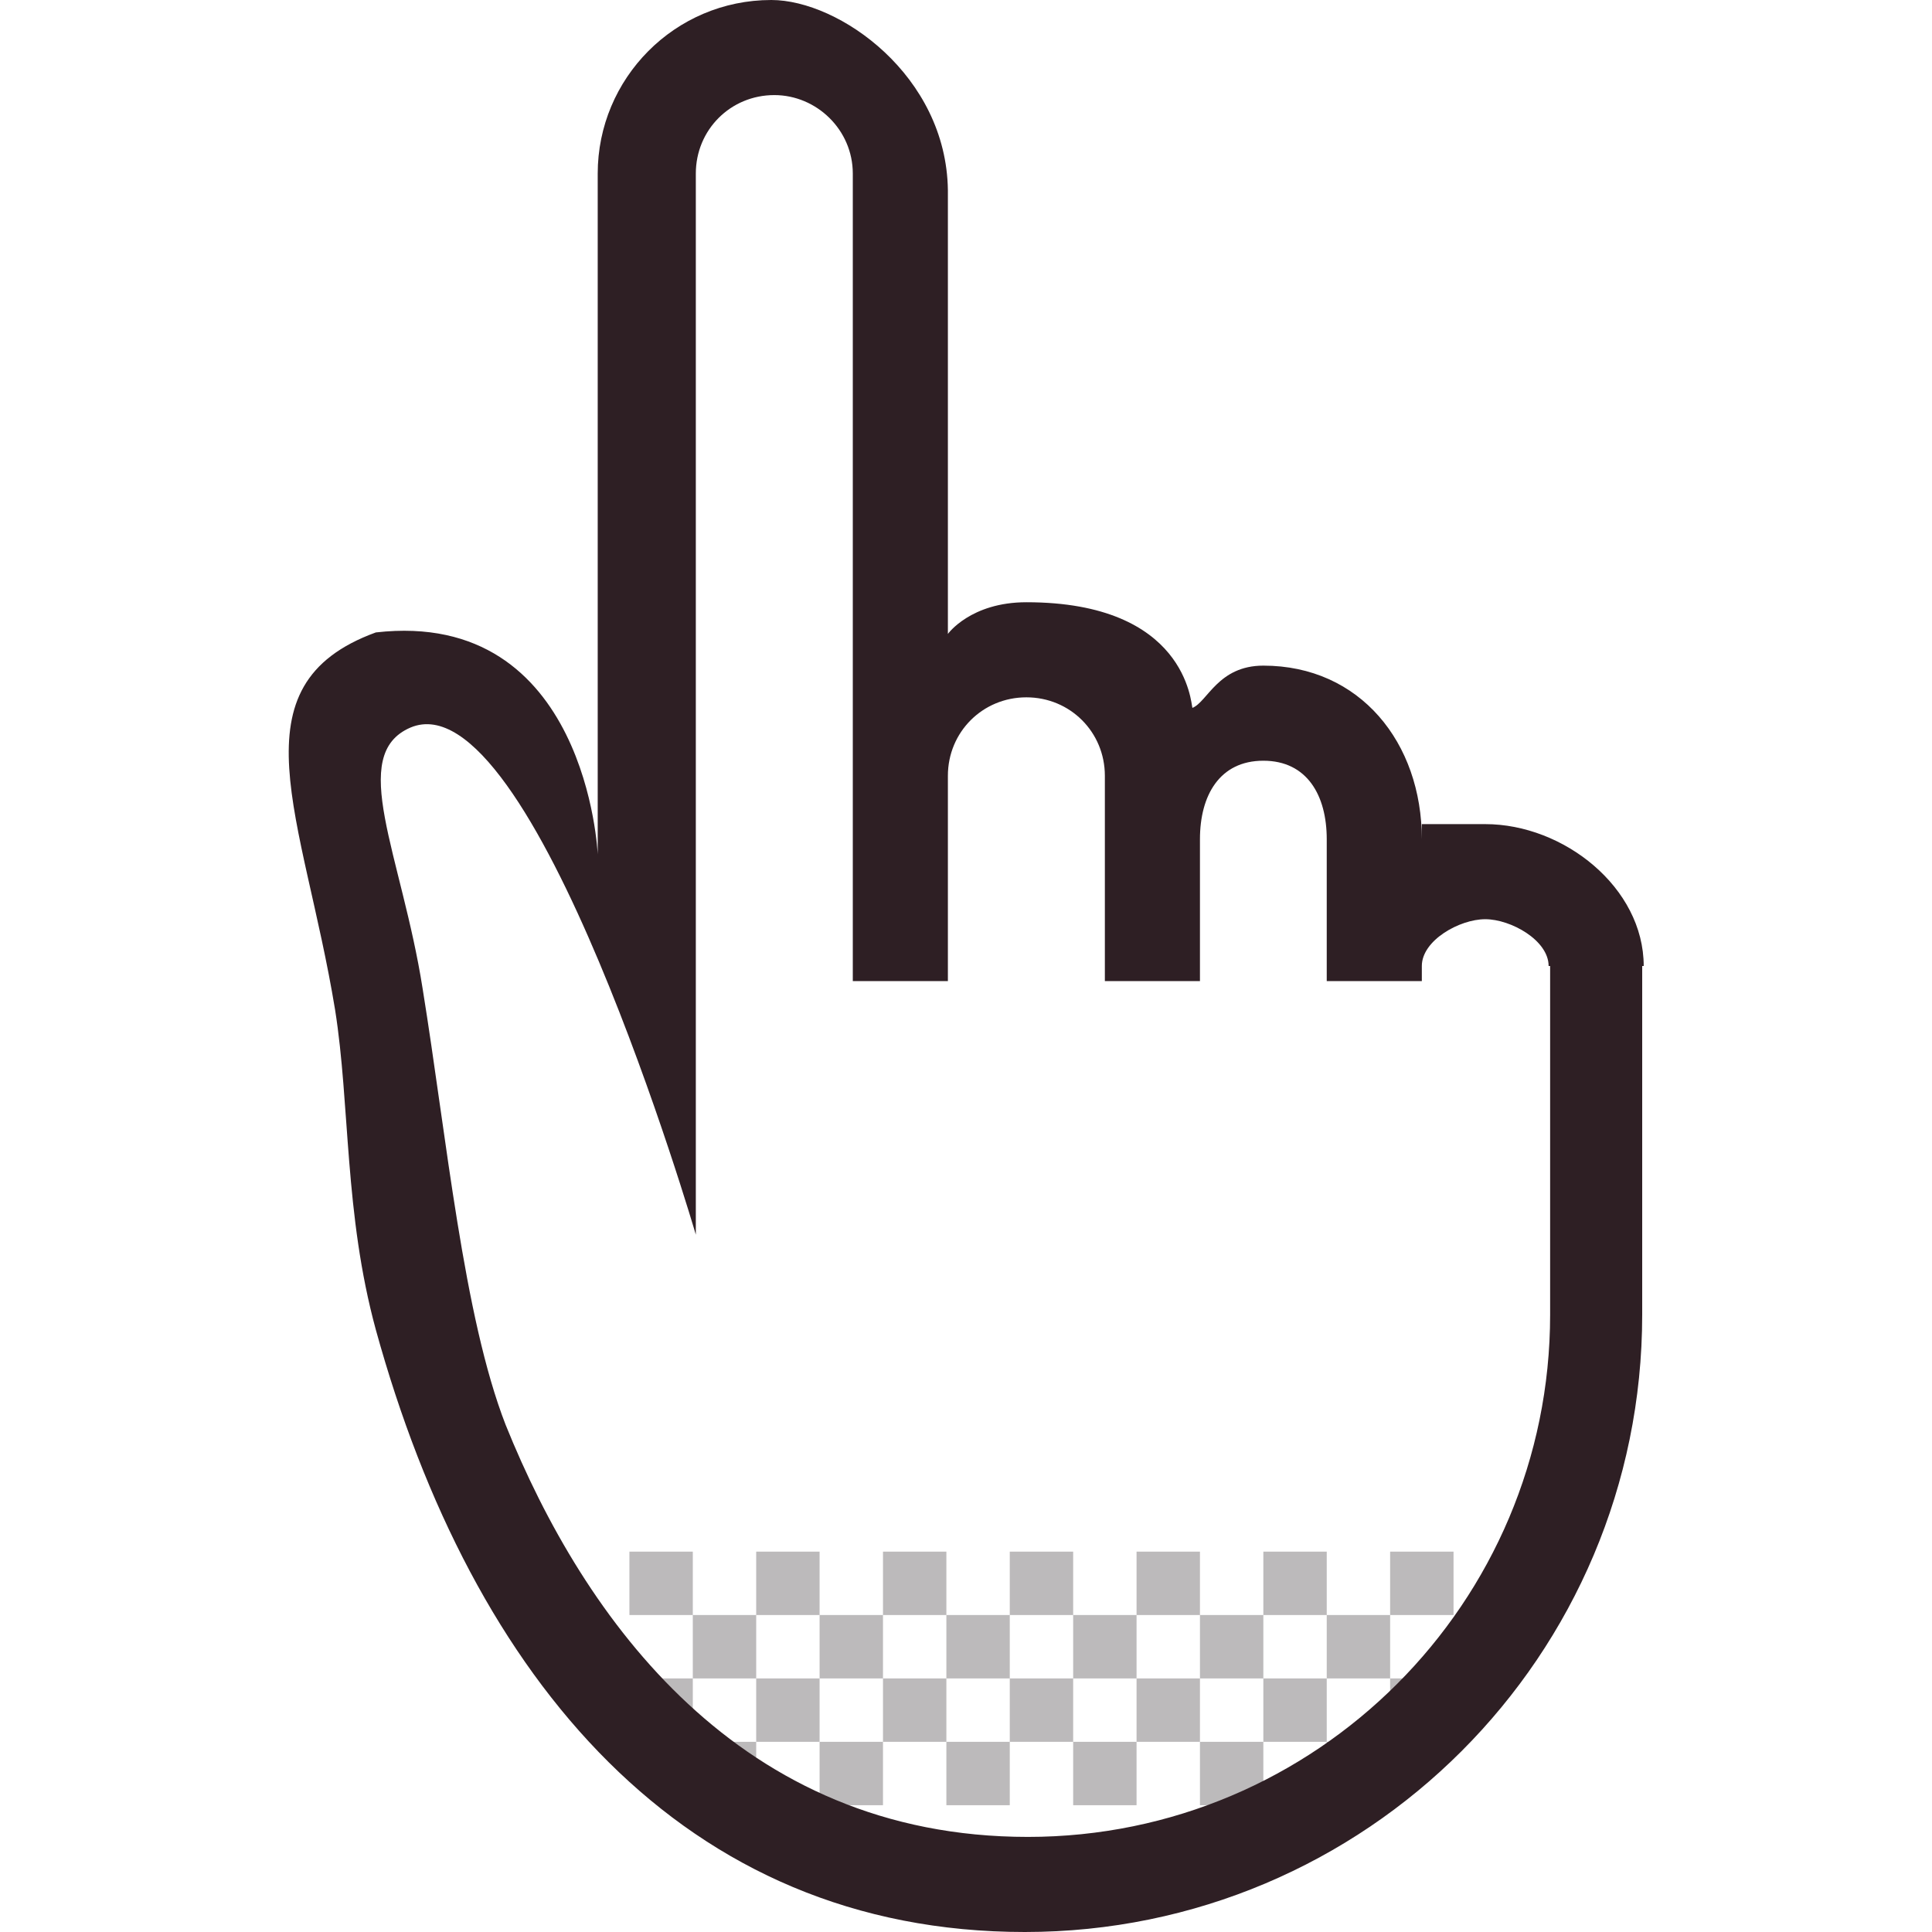 <?xml version="1.0" encoding="utf-8"?>
<!-- Generator: Adobe Illustrator 19.0.1, SVG Export Plug-In . SVG Version: 6.00 Build 0)  -->
<svg version="1.1" id="hand_x5F_arrow_1_" xmlns="http://www.w3.org/2000/svg" xmlns:xlink="http://www.w3.org/1999/xlink" x="0px"
	 y="0px" viewBox="-235 162 128 128" style="enable-background:new -235 162 128 128;" xml:space="preserve">
<style type="text/css">
	.st0{display:none;}
	.st1{display:inline;}
	.st2{fill:#BCBABB;}
	.st3{fill:#2E1F24;}
	.st4{display:inline;fill:#2E1F24;}
</style>
<g id="row3_1_">
	<g id="thumb_1_" class="st0">
		<g id="dots" class="st1">
			<g>
				<path class="st2" d="M-149.3,232.9l4.1,0.5l0.5-4.1l-4.1-0.5L-149.3,232.9z M-146.2,241.6l0.5-4.1l-4.1-0.5l-0.5,4.1
					L-146.2,241.6z M-147.3,249.8l0.5-4.1l-4.1-0.5l-0.5,4.1L-147.3,249.8z M-148.3,258.1l0.5-4.1l-4.1-0.5l-0.5,4.1L-148.3,258.1z
					 M-149.3,266.3l0.5-4.1l-4.1-0.5l-0.5,4.1L-149.3,266.3z M-150.4,274.5l0.5-4.1l-4.1-0.5l-0.5,4.1L-150.4,274.5z M-151.4,282.8
					l0.5-4.1l-4.1-0.5l-0.5,4.1L-151.4,282.8z M-156.9,227.7l-0.5,4.1l4.1,0.5l0.5-4.1L-156.9,227.7z M-158,236l-0.5,4.1l4.1,0.5
					l0.5-4.1L-158,236z M-159,244.2l-0.5,4.1l4.1,0.5l0.5-4.1L-159,244.2z M-160,252.4l-0.5,4.1l4.1,0.5l0.5-4.1L-160,252.4z
					 M-161.1,260.7l-0.5,4.1l4.1,0.5l0.5-4.1L-161.1,260.7z M-162.1,268.9l-0.5,4.1l4.1,0.5l0.5-4.1L-162.1,268.9z M-163.7,281.3
					l4.1,0.5l0.5-4.1l-4.1-0.5L-163.7,281.3z M-153.9,236.5l4.1,0.5l0.5-4.1l-4.1-0.5L-153.9,236.5z M-154.9,244.7l4.1,0.5l0.5-4.1
					l-4.1-0.5L-154.9,244.7z M-156,252.9l4.1,0.5l0.5-4.1l-4.1-0.5L-156,252.9z M-157,261.2l4.1,0.5l0.5-4.1l-4.1-0.5L-157,261.2z
					 M-158,269.4l4.1,0.5l0.5-4.1l-4.1-0.5L-158,269.4z M-159.1,277.6l4.1,0.5l0.5-4.1l-4.1-0.5L-159.1,277.6z M-143.9,224.9
					l-0.3-4.1l-4.1,0.2l0.3,4.1L-143.9,224.9z M-153,225.5l0.2,3.3l4.1-0.3l-0.3-4.1l-3.2,0.2l-0.2-3.3l-4.1,0.3l0.3,4.1L-153,225.5
					z"/>
			</g>
		</g>
		<g id="icon" class="st1">
			<g>
				<path class="st3" d="M-137.9,251.1c0.1-1.9-2.6-5.7-2.1-12.4c0.2-2.6,4.2-5.8,4.1-8.3c-0.1-4-2.5-7-4.1-10.4
					c-2.6-5.3-20.7-14.5-20.7-14.5s-5.8-3.3-6.2-12.4c-0.4-9.2,1-31.1-12.4-31.1c-6,0-13.8,10.6-14.5,22.8
					c-0.9,15.8,3.7,27.9,1.4,28.8c-4.5,1.9-8.2,6.9-7.6,12.6c0.7,7.8,6.2,6.2,6.2,6.2s-11.1,4-10.4,12.4c0.5,5.3,6.9,7.3,10.4,8
					c1.2,0.1,2.1,0.3,2.1,0.3s-0.8-0.1-2.1-0.3c-4-0.4-12.4-0.2-12.4,8.6c0,7,6.2,8.3,6.2,8.3s-3.7,2.5-4.1,6.2
					c-0.9,6.6,2.1,10.9,10.4,12.4c15.3,2.9,32.5,1.8,39.4-2.1c2.4-1.3,2.4-3.9,4.1-6.2c3.3-4.5,6.2-4.1,8.3-8.3c1-1.9-1.7-4.5,0-8.3
					C-140,258.9-138,254.9-137.9,251.1z M-186.9,184c1-6.8,2.6-14.7,7.7-15.8c4.9,0,5.8,11.9,6.2,26.9c0.4,14.4,12.3,16.4,16.9,16.6
					h1.8c0,0-0.7,0-1.8,0h-29.4C-185.5,211.7-189.1,198.8-186.9,184z M-144.1,251.1c0,2.2-2.9,6.3-4.1,10.4c-0.6,2.2,0.4,7.2,0,8.3
					c-0.8,2.3-4.3,3.3-8.3,6.2c-1.4,1-1,5.5-2.1,6.2c-3.9,2.7-6.7,2.5-12.5,2.9c-6.6,0.4-15.4-0.3-21.1-1.7
					c-3.4-0.9-6.6-2.9-5.8-7.4c0.6-3.2,13-0.8,20.9-1.6c3.5-0.3,6-0.5,6-0.5v-4.1c0,0-2.6,0.2-6.3,0.2c-8.6,0.1-23-2.7-22.7-8.5
					c0.2-3.9,15.3-4.4,25.1-4.4c4.6,0,8.1,0.2,8.1,0.2v-4.1c0,0-3.5-0.1-8.2-0.6c-9.1-0.9-22.4-1.3-22.8-7.7
					c-0.2-2.7,4.5-5.6,10.4-6.2c3.2-0.4,26.9,0,26.9,0v-4.1c0,0-5.8,0.4-12.4,0c-13.4-0.8-18.7-5.5-20-6.7s-0.6-2.6-0.7-3.7
					c-0.8-9.1,44-8.5,47.7-2.1c5,9,0,14.5,0,14.5s0,3.1,0,6.2C-146.1,245.5-144.1,250.1-144.1,251.1z"/>
			</g>
		</g>
	</g>
	<g id="two_3_" class="st0">
		<g id="dot" class="st1">
			<g>
				<path class="st2" d="M-143.1,262.9l-4.2,0.3l0.3,4.2l4.2-0.3L-143.1,262.9z M-151.5,263.5l-4.2,0.3l0.3,4.2l4.2-0.3
					L-151.5,263.5z M-159.9,264.1l-4.2,0.3l0.3,4.2l4.2-0.3L-159.9,264.1z M-168.3,264.7l-4.2,0.3l0.3,4.2l4.2-0.3L-168.3,264.7z
					 M-176.7,265.2l-4.2,0.3l0.3,4.2l4.2-0.3L-176.7,265.2z M-185.1,265.8l-4.2,0.3l0.3,4.2l4.2-0.3L-185.1,265.8z M-197.7,266.7
					l0.3,4.2l4.2-0.3l-0.3-4.2L-197.7,266.7z M-142.2,275.5l-0.3-4.2l-4.2,0.3l0.3,4.2L-142.2,275.5z M-155.1,272.2l0.3,4.2l4.2-0.3
					l-0.3-4.2L-155.1,272.2z M-163.5,272.8l0.3,4.2l4.2-0.3l-0.3-4.2L-163.5,272.8z M-171.9,273.4l0.3,4.2l4.2-0.3l-0.3-4.2
					L-171.9,273.4z M-180.3,274l0.3,4.2l4.2-0.3l-0.3-4.2L-180.3,274z M-188.7,274.6l0.3,4.2l4.2-0.3l-0.3-4.2L-188.7,274.6z
					 M-197.1,275.1l0.3,4.2l4.2-0.3l-0.3-4.2L-197.1,275.1z M-146.7,271.6l-0.3-4.2l-4.2,0.3l0.3,4.2L-146.7,271.6z M-155.1,272.2
					l-0.3-4.2l-4.2,0.3l0.3,4.2L-155.1,272.2z M-163.5,272.8l-0.3-4.2l-4.2,0.3l0.3,4.2L-163.5,272.8z M-171.9,273.4l-0.3-4.2
					l-4.2,0.3l0.3,4.2L-171.9,273.4z M-180.3,274l-0.3-4.2l-4.2,0.3l0.3,4.2L-180.3,274z M-189,270.3l-4.2,0.3l0.3,4.2l4.2-0.3
					L-189,270.3z M-150.6,276.1l0.3,4.2l4.2-0.3l-0.3-4.2L-150.6,276.1z M-158.7,280.9l4.2-0.3l-0.3-4.2l-4.2,0.3L-158.7,280.9z
					 M-167.1,281.5l4.2-0.3l-0.3-4.2l-4.2,0.3L-167.1,281.5z M-175.5,282.1l4.2-0.3l-0.3-4.2l-4.2,0.3L-175.5,282.1z M-183.9,282.7
					l4.2-0.3l-0.3-4.2l-4.2,0.3L-183.9,282.7z M-192.3,283.3l4.2-0.3l-0.3-4.2l-4.2,0.3L-192.3,283.3z"/>
			</g>
		</g>
		<path id="icon_1_" class="st4" d="M-213.9,223c-0.7-5.2,3.9-10.1,9.1-10.8c1.6-0.2,4.2-0.6,4.2-0.6l0.7,5.2
			c-0.8-5.7,1.9-10.9,7-12.5c0.6-0.2,1.8-0.4,1.8-0.4s-3.8-21.2-4.3-23.4c-0.4-2.2-4.3-15.4,8.2-17.4c8.4-1.3,11.6,8.5,13.7,13
			c2.1,4.8,9,39.8,8.9,40.1c0,0,11.1-44.9,11.3-46.6c0.3-1.7,2.3-6.6,8.5-7.5c6.3-0.9,12.2,3.6,13,9.9l-9.5,40l0,0
			c0,0,4.8-0.4,9.7,7.2c3.5,5.4,3.7,23.3,3.4,25.1c-3.6,24-12.7,42.2-35.2,45.3s-43.2-12.7-46.3-35.2L-213.9,223z M-207.6,222.2
			c-0.2-1.7,2-3.5,3.7-3.7c1.7-0.2,4.4,0.8,4.6,2.6l1.3,9.4l6.3-0.9l-1.9-13.6c-0.4-2.9,0.6-5.4,3.4-5.8c2.9-0.4,4.5,1.8,4.9,4.7
			l1.9,13.6l6.3-0.9l-7.2-22.5l-6.4-29.8c-0.4-2.9,1.6-5.6,4.5-5.9c2.9-0.4,4.5,1.9,5.9,4.5l13.8,52.2l6.1-0.8l12-51
			c0.4-3.1,1.6-5.6,4.5-5.9c2.8-0.4,5.5,1.6,5.9,4.5l-13.8,66.5l6.2,1.2l3.4-21.8c0,0,2-0.4,4.7,3.3c6,8.1,4.6,19.5,1.9,29.6
			c-3.6,13.5-9.6,29-28.6,31.6c-19,2.6-36.5-10.7-39.1-29.8L-207.6,222.2z"/>
	</g>
	<g id="punch_1_" class="st0">
		<g id="dots_1_" class="st1">
			<g>
				<path class="st2" d="M-193,188.8l0.7,4.7l4.7-0.7l-0.7-4.7L-193,188.8z M-178.9,186.8l-4.7,0.7l0.7,4.7l4.7-0.7L-178.9,186.8z
					 M-169.6,185.4l-4.7,0.7l0.7,4.7l4.7-0.7L-169.6,185.4z M-160.2,184.1l-4.7,0.7l0.7,4.7l4.7-0.7L-160.2,184.1z M-150.8,182.8
					l-4.7,0.7l0.7,4.7l4.7-0.7L-150.8,182.8z M-141.4,181.4l-4.7,0.7l0.7,4.7l4.7-0.7L-141.4,181.4z M-132,180.1l-4.7,0.7l0.7,4.7
					l4.7-0.7L-132,180.1z M-191,202.8l4.7-0.7l-0.7-4.6l-4.7,0.7L-191,202.8z M-181.6,201.5l4.7-0.7l-0.7-4.7l-4.7,0.7L-181.6,201.5
					z M-172.2,200.2l4.7-0.7l-0.7-4.7l-4.7,0.7L-172.2,200.2z M-162.9,198.9l4.7-0.7l-0.7-4.7l-4.7,0.7L-162.9,198.9z M-153.5,197.5
					l4.7-0.7l-0.7-4.7l-4.7,0.7L-153.5,197.5z M-144.1,196.2l4.7-0.7l-0.7-4.7l-4.7,0.7L-144.1,196.2z M-130.7,189.5l-4.7,0.7
					l0.7,4.7l4.7-0.7L-130.7,189.5z M-187.7,192.8l0.7,4.7l4.7-0.7l-0.7-4.7L-187.7,192.8z M-178.3,191.5l0.7,4.7l4.7-0.7l-0.7-4.7
					L-178.3,191.5z M-168.9,190.1l0.7,4.7l4.7-0.7l-0.7-4.7L-168.9,190.1z M-159.5,188.8l0.7,4.7l4.7-0.7l-0.7-4.7L-159.5,188.8z
					 M-150.1,187.5l0.7,4.7l4.7-0.7l-0.7-4.7L-150.1,187.5z M-140.7,186.1l0.7,4.7l4.7-0.7l-0.7-4.6L-140.7,186.1z M-229.4,200
					l1.5,4.5l4.5-1.5l-1.6-4.5L-229.4,200z M-216,195.4l-4.5,1.5l1.5,4.5l4.5-1.5L-216,195.4z M-207,192.3l-4.5,1.5l1.5,4.5l4.5-1.5
					L-207,192.3z M-198.1,189.2l-4.5,1.5l1.5,4.5l4.5-1.5L-198.1,189.2z M-224.8,213.4l4.5-1.5l-1.5-4.5l-4.5,1.6L-224.8,213.4z
					 M-215.8,210.4l4.5-1.5l-1.5-4.5l-4.5,1.5L-215.8,210.4z M-206.9,207.3l4.5-1.5l-1.5-4.5l-4.5,1.5L-206.9,207.3z M-223.4,202.9
					l1.5,4.5l4.5-1.5l-1.5-4.5L-223.4,202.9z M-214.4,199.8l1.5,4.5l4.5-1.5l-1.6-4.5L-214.4,199.8z M-205.5,196.8l1.5,4.5l4.5-1.5
					l-1.5-4.6L-205.5,196.8z M-191.1,197.9l-1.5-4.5l-4.5,1.6l1.2,3.5l-3.6,1.2l1.5,4.5l4.5-1.5l-1.2-3.5L-191.1,197.9z"/>
			</g>
		</g>
		<g id="icon_2_" class="st1">
			<g>
				<path class="st3" d="M-112.9,211.9c-3.9-16.4-11-32-15.4-34.7c-3.6-2.2-6.9-2.6-9.5-2.4c-6.2,0.6-11.9,4.7-11.9,4.7
					s-8.3-6.3-16.6-4.7c-10.4,2-19,11.8-19,11.8s-6.8-4.8-14.2-2.4c-6.8,2.3-14.2,11.8-14.2,11.8s-5-1.7-9.5,0
					c-12.6,5-11.8,20.5-11.8,38.9c0,8.5,4.7,18.2,4.7,18.2s3.2,3.5,7.1,4.7c13.1,4.1,11.9-11.8,11.9-11.8s1.6,15.6,16.6,16.6
					c10.2,0.7,14.2-14.2,14.2-14.2s2,9,8.7,13.4c3.7,2.4,10.3,3.4,15,0.9c6.4-3.6,9.5-9.5,9.5-9.5s9.1,5.3,19,2.4
					c-9.2,3-17.1-1.5-19,0c-2.9,2.4-14.8,11.4-9.5,19c4.9,6.9,33.5,0.3,40.3-7.1c3.9-4.3,9.5-19,9.5-19S-108.1,232-112.9,211.9z
					 M-144.9,243.6c-0.9-12.1-4.7-35.6-4.7-35.6h-7.1c0,0,9.7,39.9-2.4,47.4c-3.2,2-8.2,2.4-10.4,1.4c-9.5-4.5-8.6-41.7-8.6-41.7
					h-7.1c0,0,6.5,38.7-9.5,40.3c-12,1.2-14.2-35.5-14.2-35.5h-4.7c0,0,2.5,36-7.1,30.8c-7.2-3.9-7.3-14.6-7.2-23.7
					c0.2-12.3,0.1-21.3,4.7-23.7c2.9-1.5,11.9,0,11.9,0s5.9-9.9,14.2-11.9c6.9-1.6,14.2,2.4,14.2,2.4s6.7-9.8,16.6-11.8
					c7.5-1.5,16.6,4.7,16.6,4.7s12.4-7.7,19-2.4c1.1,0.9,10,15,10.7,29.8c0.1,2.8-8.3-13.2-8.3-13.2s2.5,36.3,2.4,40.3
					C-126.2,250.7-144.1,255.2-144.9,243.6z M-121.2,262.6c-3.4,1.5-25.4,14.8-30.8,7.1c-1.2-1.7,7.1-9.5,7.1-9.5s6.8-0.3,14.2-2.4
					c4.4-1.2,8-5.3,9.1-6.7c-0.7,0.8-2.4,2.5-5.4,3.8c2.6-1.1,4.5-3.1,5.8-4.9l2.3-27.8l4.7,23.7
					C-114.1,246-117.8,261.1-121.2,262.6z M-120,248.2c0.8-1.3,1.1-2.2,1.1-2.2L-120,248.2z M-121.6,251.2c0.2-0.3,0.4-0.4,0.4-0.4
					S-121.4,250.9-121.6,251.2z M-120,248.2c-0.3,0.6-0.7,1.2-1.2,1.8l-0.1,0.7L-120,248.2z"/>
			</g>
		</g>
	</g>
	<g id="Okay_1_" class="st0">
		<g id="dots_2_" class="st1">
			<g>
				<path class="st2" d="M-191.4,271.5l0.6,4l4-0.6l-0.6-4L-191.4,271.5z M-179.4,269.8l-4,0.6l0.6,4l4-0.6L-179.4,269.8z
					 M-171.3,268.7l-4,0.6l0.6,4l4-0.6L-171.3,268.7z M-163.3,267.5l-4,0.6l0.6,4l4-0.6L-163.3,267.5z M-155.2,266.4l-4,0.6l0.6,4
					l4-0.6L-155.2,266.4z M-147.2,265.2l-4,0.6l0.6,4l4-0.6L-147.2,265.2z M-139.1,264.1l-4,0.6l0.6,4l4-0.6L-139.1,264.1z
					 M-189.7,283.6l4-0.6l-0.6-4l-4,0.6L-189.7,283.6z M-181.7,282.5l4-0.6l-0.6-4l-4,0.6L-181.7,282.5z M-173.6,281.3l4-0.6l-0.6-4
					l-4,0.6L-173.6,281.3z M-165.6,280.2l4-0.6l-0.6-4l-4,0.6L-165.6,280.2z M-157.5,279l4-0.6l-0.6-4l-4,0.6L-157.5,279z
					 M-149.5,277.9l4-0.6l-0.6-4l-4,0.6L-149.5,277.9z M-138,272.1l-4,0.6l0.6,4l4-0.6L-138,272.1z M-186.8,275l0.6,4l4-0.6l-0.6-4
					L-186.8,275z M-178.8,273.8l0.6,4l4-0.6l-0.6-4L-178.8,273.8z M-170.7,272.7l0.6,4l4-0.6l-0.6-4L-170.7,272.7z M-162.7,271.5
					l0.6,4l4-0.6l-0.6-4L-162.7,271.5z M-154.6,270.4l0.6,4l4-0.6l-0.6-4L-154.6,270.4z M-146.6,269.3l0.6,4l4-0.6l-0.6-4
					L-146.6,269.3z"/>
			</g>
		</g>
		<g id="icon_3_" class="st1">
			<g>
				<path class="st3" d="M-137.5,194.1c0,0-14.9-24.4-18.8-27.9c-3.8-3.6-5-4.6-8.2-4c-8.1,1.4-1.9,17.8-1.9,17.8l1.4,3.2
					c0,0-6.2-4.6-9.6-0.7c-1.6,1.8-2.6,4.9-1.2,7.1c6.6,10.7,13.4,19.3,13.4,19.3l-18.3-2c0,0-30.7,2.2-27.8,12
					c2.6,8.9,15.7,8.1,28.2,8.8c11,0.6,24,11.4,11.2,21.3c-15.4,12-33.1-22-38.1-22.9c-20-3.8-11.6,21.3-9,25.1
					c2.6,3.8,31.5,38.8,31.5,38.8s12.2-1.6,23.9-3.2c10.6-1.4,20.8-2.8,20.8-2.8l18.3-46.5L-137.5,194.1z M-144.1,277.9l-36.6,6.1
					c0,0-29.3-36.4-30.5-38.6c-1.2-2.2-6.7-14.7,3.3-11.1c1.5,0.6,14.6,21.7,30.1,22.9c26,2.1,27.9-36.8-6.9-36.2
					c-5.5,0.1-16.4-0.1-16.5-4c-0.1-4,22.6-4.1,22.6-4.1l30.4,4.1c0,0-24.7-28-20.3-28.4c2.4-0.3,14.2,8.1,14.2,8.1
					s-13.2-25.8-7.2-27.2c1.5-0.4,16.2,25.6,16.2,25.6l8.4,19.6l7.9,21.7L-144.1,277.9z"/>
			</g>
		</g>
	</g>
	<g id="down_1_" class="st0">
		<g id="dots_3_" class="st1">
			<g>
				<path class="st2" d="M-197.1,238.3v-4.8h-4.7v4.8H-197.1z M-197.1,228.7V224h-4.7v4.8h4.7V228.7z M-197.1,219.2v-4.8h-4.7v4.8
					H-197.1z M-197.1,209.7v-4.8h-4.7v4.8H-197.1z M-197.1,200.1v-4.8h-4.7v4.8H-197.1z M-197.1,190.6v-4.8h-4.7v4.8
					C-201.8,190.6-197.1,190.6-197.1,190.6z M-197.1,176.3h-4.7v4.8h4.7V176.3z M-211.3,238.3h4.7v-4.8h-4.7V238.3z M-206.6,224
					h-4.7v4.8h4.7C-206.6,228.8-206.6,224-206.6,224z M-206.6,214.4h-4.7v4.8h4.7C-206.6,219.2-206.6,214.4-206.6,214.4z
					 M-206.6,204.9h-4.7v4.8h4.7C-206.6,209.7-206.6,204.9-206.6,204.9z M-206.6,195.4h-4.7v4.8h4.7
					C-206.6,200.2-206.6,195.4-206.6,195.4z M-206.6,185.8h-4.7v4.8h4.7C-206.6,190.6-206.6,185.8-206.6,185.8z M-206.6,176.3h-4.7
					v4.8h4.7C-206.6,181.1-206.6,176.3-206.6,176.3z M-206.6,233.5h4.7v-4.8h-4.7C-206.6,228.7-206.6,233.5-206.6,233.5z
					 M-206.6,224h4.7v-4.8h-4.7C-206.6,219.2-206.6,224-206.6,224z M-206.6,214.4h4.7v-4.8h-4.7
					C-206.6,209.6-206.6,214.4-206.6,214.4z M-206.6,204.9h4.7v-4.8h-4.7C-206.6,200.1-206.6,204.9-206.6,204.9z M-206.6,195.4h4.7
					v-4.8h-4.7C-206.6,190.6-206.6,195.4-206.6,195.4z M-206.6,181.1v4.8h4.7v-4.8C-201.9,181.1-206.6,181.1-206.6,181.1z
					 M-216,228.7v4.8h4.7v-4.8H-216z M-216,219.2v4.8h4.7v-4.8H-216z M-216,209.7v4.8h4.7v-4.8H-216z M-216,200.1v4.8h4.7v-4.8H-216
					z M-216,190.6v4.8h4.7v-4.8C-211.3,190.6-216,190.6-216,190.6z M-216,181.1v4.8h4.7v-4.8C-211.3,181.1-216,181.1-216,181.1z"/>
			</g>
		</g>
		<path id="icon_4_" class="st4" d="M-139,162c5.9,0,10.7,6,10.7,11.9c0,3.5-3.6,4.8-3.6,4.8c9.2,0,10.6,16,5,16.9
			c6,1.2,8.2,6.5,8.1,12.8c-0.1,5.9-2.4,8-2.4,8s4.7,6,4.7,11c0,7.2-5.8,13.1-13,13.1l-27.3-0.5c0,0,6.6,19.7,4.7,35.5
			c-0.9,8.7-6.3,14-13.3,14.3c-13.1,0.5-11-13.3-11.4-18.8c-0.4-4.5-3.6-9.3-6.2-13.9c-3.1-0.9-3.8-1.9-6.7-3
			c-21.4-8.3-36-23.3-36-45.9c0.2-25.4,20.9-46.2,46.4-46.2H-139z M-139,169.1c2,0,3.6,2.8,3.6,4.8c0,4.3-9.5,4.8-9.5,4.8v7h9.5
			c3.3,0,4.7,1.6,4.7,4.9c0,3.3-0.3,4.8-3.6,4.8h-5.9v7.1h10.7c3.3,0,3.6,3.6,3.6,6.9c0,6.1-14.2,4.7-14.2,4.7v7.1h9.5
			c3.3,0,7.1,3,7.1,6.3s-2.7,6-5.9,6l-36.7-0.4c0,0,11,35.9,7.1,45c-2,4.7-8.7,8.1-9.5,0c-0.8-8.1-4.8-20.2-9.5-26.1
			c-1.9-2.5-7.3-3.3-9.5-4.2c-14.6-5.8-30.8-17.6-30.8-39.3s17.5-39.3,39.1-39.3h40.2V169.1z"/>
	</g>
</g>
<g id="row2_1_">
	<g id="five_expand_1_" class="st0">
		<g id="dots_4_" class="st1">
			<g>
				<path class="st2" d="M-197.4,266v4h4v-4H-197.4z M-185.4,266h-4v4h4V266z M-177.4,266h-4v4h4V266z M-169.4,266h-4v4h4V266z
					 M-161.4,266h-4v4h4V266z M-153.4,266h-4v4h4V266z M-145.4,266h-4v4h4V266z M-197.4,274v4h4v-4H-197.4z M-189.4,274v4h4v-4
					H-189.4z M-181.4,274v4h4v-4H-181.4z M-173.4,274v4h4v-4H-173.4z M-165.4,274v4h4v-4H-165.4z M-157.4,274v4h4v-4H-157.4z
					 M-145.4,278v-4h-4v4H-145.4z M-189.4,270h-4v4h4V270z M-181.4,274v-4h-4v4H-181.4z M-173.4,274v-4h-4v4H-173.4z M-165.4,274v-4
					h-4v4H-165.4z M-157.4,274v-4h-4v4H-157.4z M-153.4,270v4h4v-4H-153.4z M-193.4,282h4v-4h-4V282z M-185.4,282h4v-4h-4V282z
					 M-177.4,282h4v-4h-4V282z M-169.4,282h4v-4h-4V282z M-161.4,282h4v-4h-4V282z M-153.4,282h4v-4h-4V282z"/>
			</g>
		</g>
		<g id="icon_5_" class="st1">
			<g>
				<path class="st3" d="M-135.9,264.7c-0.1,0.4-0.3,0.8-0.5,1.1C-136.2,265.5-136.1,265.2-135.9,264.7z M-119.4,205c0-5-5-8.8-10-9
					c-6.1-0.3-14,20-14,20s7.5-28.4,8-32s-0.8-11.5-10-12c-12-0.6-14,36-14,36h-2c0,0,1.6-34-2-42c-1.1-2.3-4.7-4.1-7-4
					c-6.1,0.2-11,4.9-11,11l1.7,33.6l-7.9-26.1c-1.2-5.4-6.6-8.8-12-7.5c-5.4,1.2-8.8,6.6-7.5,12c0,0,5,22.1,8.6,37.7
					c1.9,8.4-0.8-0.6-0.8-0.6s-5.7-15.2-18.8-11.4c-8.7,4.8-2.6,12.4,1.3,24.2c1.9,5.9,1.4,9.7,3.4,17.1c6.1,22.1,19.5,38,41,38
					c16.3,0,30.3-10,36.1-24.2C-139.3,272.7-119.4,205-119.4,205z M-142.2,264.3c-5.2,11.6-16.8,19.7-30.2,19.7
					c-18.2,0-28.1-13.7-33-26c-2.7-6.8-3.2-16.1-6.2-25.3c-2.7-8.2-7.1-14-3.4-16.4c4.6-2.9,13,10.1,18.4,19.6
					c9.2,16.6,4.6-11.4,4.6-11.4l-9.3-40.9c-0.5-2.2,0.9-4.3,3-4.8c2.2-0.5,4.3,0.9,4.8,3l11.3,40.7l7-0.5l-0.2-49
					c0-5.3,7.8-6.7,8-1c0.3,7,2,52,2,52h8l8-40c1.7-6.3,8-7.2,8-1l-8,45h6c0,0,9.5-22.5,14-26c1.7,0,4,1.3,4,3
					C-125.4,205-143.7,266.4-142.2,264.3c0.3-0.7,0.6-1.3,0.8-2C-141.9,263.5-142.1,264.2-142.2,264.3z"/>
			</g>
		</g>
	</g>
	<g id="up_1_" class="st0">
		<g id="dots_5_" class="st1">
			<g>
				<path class="st2" d="M-197.1,213.7h-4.7v4.8h4.7V213.7z M-197.1,228v-4.8h-4.7v4.8H-197.1z M-197.1,237.6v-4.8h-4.7v4.8H-197.1z
					 M-197.1,247.1v-4.8h-4.7v4.8H-197.1z M-197.1,256.6v-4.8h-4.7v4.8H-197.1z M-197.1,266.2v-4.8h-4.7v4.8H-197.1z M-197.1,275.7
					v-4.8h-4.7v4.8H-197.1z M-206.5,213.7h-4.7v4.8h4.7V213.7z M-206.5,223.3h-4.7v4.7h4.7V223.3z M-206.5,232.8h-4.7v4.8h4.7V232.8
					z M-206.5,242.3h-4.7v4.8h4.7V242.3z M-206.5,251.9h-4.7v4.8h4.7V251.9z M-206.5,261.4h-4.7v4.8h4.7V261.4z M-211.3,275.7h4.7
					v-4.8h-4.7V275.7z M-206.5,218.5v4.8h4.7v-4.8H-206.5z M-206.5,232.8h4.7V228h-4.7V232.8z M-206.5,242.3h4.7v-4.8h-4.7V242.3z
					 M-206.5,251.9h4.7v-4.8h-4.7V251.9z M-206.5,261.4h4.7v-4.8h-4.7V261.4z M-206.5,270.9h4.7v-4.8h-4.7V270.9z M-216,218.5v4.8
					h4.7v-4.8H-216z M-216,228v4.8h4.7V228H-216z M-216,237.6v4.8h4.7v-4.8H-216z M-216,247.1v4.8h4.7v-4.8H-216z M-216,256.6v4.8
					h4.7v-4.8H-216z M-216,266.2v4.8h4.7v-4.8H-216z"/>
			</g>
		</g>
		<path id="icon_6_" class="st4" d="M-139,290c5.9,0,10.7-6,10.7-11.9c0-3.5-3.6-4.8-3.6-4.8c9.2,0,10.6-16,5-16.9
			c6-1.2,8.2-6.5,8.1-12.8c-0.1-5.9-2.4-8-2.4-8s4.7-6,4.7-11c0-7.2-5.8-13.1-13-13.1l-27.2,0.5c0,0,6.6-19.7,4.7-35.5
			c-1-8.9-6.3-14.2-13.3-14.5c-13.1-0.5-11,13.3-11.4,18.8c-0.4,4.5-3.6,9.3-6.2,13.9c-3.1,0.9-3.8,1.9-6.7,3
			c-21.4,8.3-36,23.3-36,45.9c0,25.7,20.7,46.5,46.2,46.5h40.4V290z M-139,282.9c2,0,3.6-2.8,3.6-4.8c0-4.3-9.5-4.8-9.5-4.8v-7h9.5
			c3.3,0,4.7-1.6,4.7-4.9s-0.3-4.8-3.6-4.8h-5.9v-7.2h10.7c3.3,0,3.6-3.6,3.6-6.9c0-6.1-14.2-4.7-14.2-4.7v-7.1h9.5
			c3.3,0,7.1-3,7.1-6.3c0-3.3-2.7-6-5.9-6l-36.7,0.4c0,0,11-35.9,7.1-45c-2-4.7-8.7-8.1-9.5,0c-0.8,8.1-4.8,20.2-9.5,26.1
			c-1.9,2.5-7.3,3.4-9.5,4.2c-14.5,5.8-30.8,17.6-30.8,39.3c0,21.7,17.5,39.3,39.1,39.3h40.2V282.9z"/>
	</g>
	<g id="two_x5F_thumb_1_">
		<g id="dots_6_">
			<g>
				<path class="st2" d="M-193.3,264.8v4.2h4.2v-4.2H-193.3z M-180.7,264.8h-4.2v4.2h4.2V264.8z M-172.3,264.8h-4.2v4.2h4.2V264.8z
					 M-163.9,264.8h-4.2v4.2h4.2V264.8z M-155.5,264.8h-4.2v4.2h4.2V264.8z M-147.1,264.8h-4.2v4.2h4.2V264.8z M-138.7,264.8h-4.2
					v4.2h4.2V264.8z M-193.3,273.2v4.2h4.2v-4.2H-193.3z M-184.9,273.2v4.2h4.2v-4.2H-184.9z M-176.5,273.2v4.2h4.2v-4.2H-176.5z
					 M-168.1,273.2v4.2h4.2v-4.2H-168.1z M-159.7,273.2v4.2h4.2v-4.2H-159.7z M-151.3,273.2v4.2h4.2v-4.2H-151.3z M-138.7,277.4
					v-4.2h-4.2v4.2H-138.7z M-184.9,269h-4.2v4.2h4.2V269z M-176.5,273.2V269h-4.2v4.2H-176.5z M-168.1,273.2V269h-4.2v4.2H-168.1z
					 M-159.7,273.2V269h-4.2v4.2H-159.7z M-151.3,273.2V269h-4.2v4.2H-151.3z M-147.1,269v4.2h4.2V269H-147.1z M-189.1,281.6h4.2
					v-4.2h-4.2V281.6z M-180.7,281.6h4.2v-4.2h-4.2V281.6z M-172.3,281.6h4.2v-4.2h-4.2V281.6z M-163.9,281.6h4.2v-4.2h-4.2V281.6z
					 M-155.5,281.6h4.2v-4.2h-4.2V281.6z M-147.1,281.6h4.2v-4.2h-4.2V281.6z"/>
			</g>
		</g>
		<path id="icon_7_" class="st3" d="M-136.6,216.6c-1.6,0-4.2,0-4.2,0v1c0-6.4-4.1-11.5-10.5-11.5c-3,0-3.7,2.4-4.7,2.8
			c-0.1-0.3-0.4-7-11-7c-3.7,0-5.2,2.1-5.2,2.1s0-20.1,0-29.4c-0.1-7.6-7.2-12.6-11.7-12.6c-6.4,0-11.5,5.2-11.5,11.5v45.1
			c0,0-0.7-16.3-14.7-14.7c-9.6,3.5-4.8,12.2-2.7,25c1,6.3,0.6,13.5,2.7,21.2c6.4,23.2,20.4,39.9,43,39.9
			c22.6,0,40.9-18.3,40.9-40.9V226h0.1C-126.1,220.8-131.4,216.6-136.6,216.6z M-132.3,249.1c0,19.1-15.5,34.6-34.6,34.6
			c-19.1,0-29.4-14.4-34.6-27.3c-2.8-7.2-3.9-19-5.5-28.9c-1.4-8.9-5-15.5-0.8-17.3c8.1-3.4,18.9,33.6,18.9,33.6v-70.3
			c0-2.9,2.3-5.2,5.2-5.2c2.8,0,5.2,2.3,5.2,5.2V227h6.3v-13.6c0-2.9,2.3-5.2,5.2-5.2s5.2,2.3,5.2,5.2V227h6.3v-9.4
			c0-2.9,1.3-5.2,4.2-5.2c2.9,0,4.2,2.3,4.2,5.2v9.4h6.3v-1c0-1.7,2.5-3.1,4.2-3.1c1.7,0,4.2,1.4,4.2,3.1h0.1V249.1z"/>
	</g>
	<g id="three_x5F_thumb_1_" class="st0">
		<g id="dots_7_" class="st1">
			<g>
				<path class="st2" d="M-192.2,266v4h4v-4H-192.2z M-180.2,266h-4v4h4V266z M-172.2,266h-4v4h4V266z M-164.2,266h-4v4h4V266z
					 M-156.2,266h-4v4h4V266z M-148.2,266h-4v4h4V266z M-140.2,266h-4v4h4V266z M-192.2,274v4h4v-4H-192.2z M-184.2,274v4h4v-4
					H-184.2z M-176.2,274v4h4v-4H-176.2z M-168.2,274v4h4v-4H-168.2z M-160.2,274v4h4v-4H-160.2z M-152.2,274v4h4v-4H-152.2z
					 M-140.2,278v-4h-4v4H-140.2z M-184.2,270h-4v4h4V270z M-176.2,274v-4h-4v4H-176.2z M-168.2,274v-4h-4v4H-168.2z M-160.2,274v-4
					h-4v4H-160.2z M-152.2,274v-4h-4v4H-152.2z M-148.2,270v4h4v-4H-148.2z M-188.2,282h4v-4h-4V282z M-180.2,282h4v-4h-4V282z
					 M-172.2,282h4v-4h-4C-172.2,278-172.2,282-172.2,282z M-164.2,282h4v-4h-4V282z M-156.2,282h4v-4h-4V282z M-148.2,282h4v-4h-4
					V282z"/>
			</g>
		</g>
		<path id="icon_8_" class="st4" d="M-128.2,229c0-5-5-9-10-9c-1.5,0-4,0-4,0s0.6-10-10-10c-1.2,0-3.2,0.2-4.2,0.5
			c-0.1-0.3,0-39.2-0.1-39.7c-1-5-5.5-8.8-10.8-8.8c-6.1,0-11,4.9-11,11c0,0,0.1,1.7,0,5c-1.2-1.6-3.4-2-5-2c-6.1,0-11,4.9-11,11v35
			c0,0-0.7-15.6-14-14c-9.2,3.3-4.5,11.6-2.6,23.8c1,6,0.6,12.9,2.6,20.2c6.1,22.1,19.5,38,41,38s39-17.5,39-39L-128.2,229
			L-128.2,229z M-134.2,229c0-1.7-2.3-3-4-3s-4,1.3-4,3v1h-6v-9c0-2.8-1.2-5-4-5s-4,2.2-4,5v9h-6v-57c0-2.8-2.2-5-5-5s-5,2.2-5,5v57
			h-6v-43c0-2.8-2.2-5-5-5s-5,2.2-5,5v59c0,0-10.3-35.3-18-32c-4,1.7-0.6,8,0.7,16.5c1.5,9.4,2.5,20.7,5.3,27.5
			c4.9,12.3,14.8,26,33,26s33-14.8,33-33V229z"/>
	</g>
	<g id="one_3_" class="st0">
		<g id="dots_26_" class="st1">
			<g>
				<path class="st2" d="M-209,200.2h-4.3v4.3h4.3V200.2z M-209,213.2v-4.3h-4.3v4.3H-209z M-209,221.8v-4.3h-4.3v4.3H-209z
					 M-209,230.5v-4.3h-4.3v4.3H-209z M-209,239.1v-4.3h-4.3v4.3H-209z M-209,247.8v-4.3h-4.3v4.3H-209z M-209,256.4v-4.3h-4.3v4.3
					H-209z M-217.6,200.2h-4.4v4.3h4.3L-217.6,200.2L-217.6,200.2z M-217.6,208.9h-4.4v4.3h4.3L-217.6,208.9L-217.6,208.9z
					 M-217.6,217.5h-4.4v4.3h4.3L-217.6,217.5L-217.6,217.5z M-217.6,226.2h-4.4v4.3h4.3L-217.6,226.2L-217.6,226.2z M-217.6,234.8
					h-4.4v4.3h4.3L-217.6,234.8L-217.6,234.8z M-217.6,243.4h-4.4v4.3h4.3L-217.6,243.4L-217.6,243.4z M-222,256.4h4.3v-4.3h-4.3
					V256.4z M-217.6,204.5v4.3h4.3v-4.3H-217.6z M-217.6,217.5h4.3v-4.3h-4.3C-217.6,213.2-217.6,217.5-217.6,217.5z M-217.6,226.2
					h4.3v-4.3h-4.3C-217.6,221.9-217.6,226.2-217.6,226.2z M-217.6,234.8h4.3v-4.3h-4.3C-217.6,230.5-217.6,234.8-217.6,234.8z
					 M-217.6,243.4h4.3v-4.3h-4.3C-217.6,239.1-217.6,243.4-217.6,243.4z M-217.6,252.1h4.3v-4.3h-4.3
					C-217.6,247.8-217.6,252.1-217.6,252.1z M-226.3,204.5v4.3h4.3v-4.3H-226.3z M-226.3,213.2v4.3h4.3v-4.3H-226.3z M-226.3,221.8
					v4.3h4.3v-4.3H-226.3z M-226.3,230.5v4.3h4.3v-4.3H-226.3z M-226.3,239.1v4.3h4.3v-4.3H-226.3z M-226.3,247.8v4.3h4.3v-4.3
					H-226.3z"/>
			</g>
		</g>
		<path id="icon_14_" class="st4" d="M-160.2,269.4c5.4,0,9.8-5.4,9.8-10.8c0-1.6,0-4.3,0-4.3h-5.4c6.6,0,11.9-4.2,11.9-10.8
			c0-1.3-0.2-3.5-0.6-4.5c0.3-0.1-3,0-2.5-0.1c5.5-1.1,9.6-5.9,9.6-11.7c0-4.2,0-5.4,0-5.4s14.3,0,19.5,0c11,0,10.8-13.3,10.8-11.9
			c0-6.6-5.3-11.9-11.9-11.9h-42.2h2.2c0,0-0.3-9-8.7-13c-6-2.8-24.2-2.7-26-2.2c-24,7.1-41.3,21.2-41.3,44.4
			c0,23.3,18.9,42.1,42.3,42.1h32.5V269.4z M-160.2,262.9c1.8,0,3.3-2.5,3.3-4.3c0-1.8-1.5-4.3-3.3-4.3h-9.8v-6.5h14.1
			c3,0,5.4-1.3,5.4-4.3s-2.4-4.3-5.4-4.3h-14v-6.5h20.6c3,0,5.4-2.4,5.4-5.4s-2.4-5.4-5.4-5.4h-20.6v-6.5h51c3,0,5.4-2.4,5.4-5.4
			s-2.4-5.4-5.4-5.4h-68.4l21.7-6.5c0,0-0.2-4.2-4.3-6.5c-9.1-5-20.5-4.2-30.4,0c-13.2,5.6-28.2,16-28.2,35.7s16,35.7,35.8,35.7
			h32.5V262.9z"/>
	</g>
</g>
<g id="row1_1_">
	<g id="five_1_" class="st0">
		<g id="dots_8_" class="st1">
			<g>
				<path class="st2" d="M-192.4,266v4h4v-4H-192.4z M-180.3,266h-4v4h4V266z M-172.3,266h-4v4h4V266z M-164.2,266h-4v4h4V266z
					 M-156.2,266h-4v4h4V266z M-148.1,266h-4v4h4V266z M-140.1,266h-4v4h4V266z M-192.4,274v4h4v-4H-192.4z M-184.3,274v4h4v-4
					H-184.3z M-176.3,274v4h4v-4H-176.3z M-168.2,274v4h4v-4H-168.2z M-160.2,274v4h4v-4H-160.2z M-152.1,274v4h4v-4H-152.1z
					 M-140.1,278v-4h-4v4H-140.1z M-184.3,270h-4v4h4V270z M-176.3,274v-4h-4v4H-176.3z M-168.2,274v-4h-4v4H-168.2z M-160.2,274v-4
					h-4v4H-160.2z M-152.1,274v-4h-4v4H-152.1z M-148.1,270v4h4v-4H-148.1z M-188.3,282h4v-4h-4V282z M-180.3,282h4v-4h-4V282z
					 M-172.3,282h4v-4h-4C-172.3,278-172.3,282-172.3,282z M-164.2,282h4v-4h-4V282z M-156.2,282h4v-4h-4V282z M-148.1,282h4v-4h-4
					V282z"/>
			</g>
		</g>
		<path id="icon_9_" class="st4" d="M-128,205c0-5-5.1-9-10.1-9c-1.5,0-4,0-4,0v-13c0-6.1-4-11-10.1-11c-1.2,0-3.2,0.2-4.2,0.5
			c-0.1-0.3,0-1.2-0.1-1.7c-1-5-5.5-8.8-10.8-8.8c-6.1,0-11.1,4.9-11.1,11c0,0,0.1,1.7,0,5c-1.2-1.6-3.4-2-5-2
			c-6.1,0-11.1,4.9-11.1,11v35c0,0-0.7-15.6-14.1-14c-9.2,3.3-4.6,11.6-2.6,23.8c1,6,0.6,12.9,2.6,20.2c6.2,22.1,19.6,38,41.2,38
			c21.7,0,39.2-17.5,39.2-39v-46H-128z M-134,205c0-1.7-2.4-3-4-3c-1.7,0-4,1.3-4,3v25h-6v-47c0-2.8-1.2-5-4-5s-4,2.2-4,5v47h-6v-57
			c0-2.8-2.2-5-5-5s-5,2.2-5,5v57h-6v-43c0-2.8-2.2-5-5-5s-5,2.2-5,5v59c0,0-10.4-35.3-18.1-32c-4,1.7-0.6,8,0.7,16.5
			c1.5,9.5,2.6,20.7,5.3,27.5c4.9,12.3,14.9,26,33.2,26s33.2-14.8,33.2-33v-46H-134z"/>
	</g>
	<g id="four_1_" class="st0">
		<g id="dots_9_" class="st1">
			<g>
				<path class="st2" d="M-194.8,266v4h4v-4H-194.8z M-182.8,266h-4v4h4V266z M-174.8,266h-4v4h4V266z M-166.9,266h-4v4h4V266z
					 M-158.9,266h-4v4h4V266z M-150.9,266h-4v4h4V266z M-143,266h-4v4h4V266z M-194.8,274v4h4v-4H-194.8z M-186.8,274v4h4v-4H-186.8
					z M-178.8,274v4h4v-4H-178.8z M-170.9,274v4h4v-4H-170.9z M-162.9,274v4h4v-4H-162.9z M-154.9,274v4h4v-4H-154.9z M-143,278v-4
					h-4v4H-143z M-186.8,270h-4v4h4V270z M-178.8,274v-4h-4v4H-178.8z M-170.9,274v-4h-4v4H-170.9z M-162.9,274v-4h-4v4H-162.9z
					 M-154.9,274v-4h-4v4H-154.9z M-150.9,270v4h4v-4H-150.9z M-190.8,282h4v-4h-4V282z M-182.8,282h4v-4h-4V282z M-174.8,282h4v-4
					h-4C-174.8,278-174.8,282-174.8,282z M-166.9,282h4v-4h-4V282z M-158.9,282h4v-4h-4V282z M-150.9,282h4v-4h-4V282z"/>
			</g>
		</g>
		<path id="icon_10_" class="st4" d="M-131,205c0-5-5-9-10-9c-1.5,0-4,0-4,0v-13c0-6.1-3.9-11-10-11c-1.2,0-3.2,0.2-4.2,0.5
			c-0.1-0.3,0-1.2-0.1-1.7c-1-5-5.4-8.8-10.7-8.8c-6.1,0-11,4.9-11,11c0,0,0.1,1.7,0,5c-1.2-1.6-3.4-2-5-2c-6.1,0-11,4.9-11,11v35
			v-2c0,0-8.3,0.3-12,8c-2.6,5.5-2.5,22.3-2,24c6.5,22,19.4,38,40.9,38s38.9-17.5,38.9-39v-46H-131z M-137,205c0-1.7-2.3-3-4-3
			s-4,1.3-4,3v25h-6v-47c0-2.8-1.2-5-4-5s-4,2.2-4,5v47h-6v-57c0-2.8-2.2-5-5-5s-5,2.2-5,5v57h-6v-43c0-2.8-2.2-5-5-5s-5,2.2-5,5v59
			l-6-20c0,0-3.9,0.2-6,4c-4.6,8.4-3.8,18.9,0,28c5.1,12.2,14.7,26,32.9,26c18.4,0,33.1-14.8,33.1-33V205z"/>
	</g>
	<g id="three_1_" class="st0">
		<g id="dots_10_" class="st1">
			<g>
				<path class="st2" d="M-194.8,266v4h4v-4H-194.8z M-182.8,266h-4v4h4V266z M-174.8,266h-4v4h4V266z M-166.9,266h-4v4h4V266z
					 M-158.9,266h-4v4h4V266z M-150.9,266h-4v4h4V266z M-143,266h-4v4h4V266z M-194.8,274v4h4v-4H-194.8z M-186.8,274v4h4v-4H-186.8
					z M-178.8,274v4h4v-4H-178.8z M-170.9,274v4h4v-4H-170.9z M-162.9,274v4h4v-4H-162.9z M-154.9,274v4h4v-4H-154.9z M-143,278v-4
					h-4v4H-143z M-186.8,270h-4v4h4V270z M-178.8,274v-4h-4v4H-178.8z M-170.9,274v-4h-4v4H-170.9z M-162.9,274v-4h-4v4H-162.9z
					 M-154.9,274v-4h-4v4H-154.9z M-150.9,270v4h4v-4H-150.9z M-190.8,282h4v-4h-4V282z M-182.8,282h4v-4h-4V282z M-174.8,282h4v-4
					h-4C-174.8,278-174.8,282-174.8,282z M-166.9,282h4v-4h-4V282z M-158.9,282h4v-4h-4V282z M-150.9,282h4v-4h-4V282z"/>
			</g>
		</g>
		<path id="icon_11_" class="st4" d="M-131,221c0-5-5-9-10-9c-1.5,0-4,0-4,0v-29c0-6.1-3.9-11-10-11c-1.2,0-3.2,0.2-4.1,0.5
			c-0.1-0.3,0-1.2-0.1-1.7c-1-5-5.4-8.8-10.7-8.8c-6.1,0-11,4.9-11,11c0,0,0.1,1.7,0,5c-1.2-1.6-3.4-2-5-2c-6.1,0-11,4.9-11,11v35
			v-2c0,0-8.3,0.3-12,8c-2.6,5.5-2.5,22.3-2,24c6.5,22,19.4,38,40.9,38s38.9-17.5,38.9-39L-131,221L-131,221z M-137,221
			c0-1.7-2.3-3-4-3c-1.6,0-4,1.3-4,3v9h-6v-47c0-2.8-1.2-5-4-5s-4,2.2-4,5v47h-6v-57c0-2.8-2.2-5-5-5s-5,2.2-5,5v57h-6v-43
			c0-2.8-2.2-5-5-5s-5,2.2-5,5v59l-6-20c0,0-3.9,0.2-6,4c-4.6,8.4-3.8,18.9,0,28c5.1,12.2,14.7,26,32.9,26c18.4,0,33.1-14.8,33.1-33
			V221z"/>
	</g>
	<g id="two_2_" class="st0">
		<g id="dots_11_" class="st1">
			<g>
				<path class="st2" d="M-194.8,266v4h4v-4H-194.8z M-182.8,266h-4v4h4V266z M-174.8,266h-4v4h4V266z M-166.9,266h-4v4h4V266z
					 M-158.9,266h-4v4h4V266z M-150.9,266h-4v4h4V266z M-143,266h-4v4h4V266z M-194.8,274v4h4v-4H-194.8z M-186.8,274v4h4v-4H-186.8
					z M-178.8,274v4h4v-4H-178.8z M-170.9,274v4h4v-4H-170.9z M-162.9,274v4h4v-4H-162.9z M-154.9,274v4h4v-4H-154.9z M-143,278v-4
					h-4v4H-143z M-186.8,270h-4v4h4V270z M-178.8,274v-4h-4v4H-178.8z M-170.9,274v-4h-4v4H-170.9z M-162.9,274v-4h-4v4H-162.9z
					 M-154.9,274v-4h-4v4H-154.9z M-150.9,270v4h4v-4H-150.9z M-190.8,282h4v-4h-4V282z M-182.8,282h4v-4h-4V282z M-174.8,282h4v-4
					h-4C-174.8,278-174.8,282-174.8,282z M-166.9,282h4v-4h-4V282z M-158.9,282h4v-4h-4V282z M-150.9,282h4v-4h-4V282z"/>
			</g>
		</g>
		<path id="icon_12_" class="st4" d="M-131,221c0-5-5-9-10-9c-1.5,0-4,0-4,0v5c0-6.1-3.9-11-10-11c-1.2,0-3.2,0.2-4.1,0.5
			c-0.1-0.3,0-35.2-0.1-35.7c-1-5-5.4-8.8-10.7-8.8c-6.1,0-11,4.9-11,11c0,0,0.1,1.7,0,5c-1.2-1.6-3.4-2-5-2c-6.1,0-11,4.9-11,11v35
			v-2c0,0-8.3,0.3-12,8c-2.6,5.5-2.5,22.3-2,24c6.5,22,19.4,38,40.9,38s38.9-17.5,38.9-39L-131,221L-131,221z M-137,221
			c0-1.7-2.3-3-4-3c-1.6,0-4,1.3-4,3v9h-6v-13c0-2.8-1.2-5-4-5s-4,2.2-4,5v13h-6v-57c0-2.8-2.2-5-5-5s-5,2.2-5,5v57h-6v-43
			c0-2.8-2.2-5-5-5s-5,2.2-5,5v59l-6-20c0,0-3.9,0.2-6,4c-4.6,8.4-3.8,18.9,0,28c5.1,12.2,14.7,26,32.9,26s33.1-14.8,33.1-33V221z"
			/>
	</g>
	<g id="one_2_" class="st0">
		<g id="dots_12_" class="st1">
			<g>
				<path class="st2" d="M-196.8,264v4.3h4.3V264H-196.8z M-183.8,264h-4.3v4.3h4.3V264z M-175.2,264h-4.3v4.3h4.3V264z M-166.5,264
					h-4.3v4.3h4.3V264z M-157.9,264h-4.3v4.3h4.3V264z M-149.2,264h-4.3v4.3h4.3V264z M-140.6,264h-4.3v4.3h4.3V264z M-196.8,272.6
					v4.3h4.3v-4.3H-196.8z M-188.1,272.6v4.3h4.3v-4.3H-188.1z M-179.5,272.6v4.3h4.3v-4.3H-179.5z M-170.8,272.6v4.3h4.3v-4.3
					H-170.8z M-162.2,272.6v4.3h4.3v-4.3H-162.2z M-153.6,272.6v4.3h4.3v-4.3H-153.6z M-140.6,277v-4.3h-4.3v4.3H-140.6z
					 M-188.1,268.3h-4.3v4.3h4.3V268.3z M-179.5,272.6v-4.3h-4.3v4.3H-179.5z M-170.8,272.6v-4.3h-4.3v4.3H-170.8z M-162.2,272.6
					v-4.3h-4.3v4.3H-162.2z M-153.6,272.6v-4.3h-4.3v4.3H-153.6z M-149.2,268.3v4.3h4.3v-4.3H-149.2z M-192.5,281.3h4.3V277h-4.3
					V281.3z M-183.8,281.3h4.3V277h-4.3V281.3z M-175.2,281.3h4.3V277h-4.3V281.3z M-166.5,281.3h4.3V277h-4.3V281.3z M-157.9,281.3
					h4.3V277h-4.3V281.3z M-149.2,281.3h4.3V277h-4.3V281.3z"/>
			</g>
		</g>
		<path id="icon_13_" class="st4" d="M-127.6,215.2c0-5.4-5.4-9.8-10.8-9.8c-1.6,0-4.3,0-4.3,0v5.4c0-6.6-4.2-11.9-10.8-11.9
			c-1.3,0-3.5,0.2-4.5,0.6c-0.1-0.3,0,3-0.1,2.5c-1.1-5.5-5.9-9.6-11.7-9.6c-4.2,0-5.4,0-5.4,0s0-14.3,0-19.5
			c0-11.1-13.3-10.9-11.9-10.9c-6.5,0-11.9,5.3-11.9,11.9v42.3V214c0,0-9,0.3-13,8.7c-2.8,6-2.7,24.2-2.2,26
			c7,23.9,21,41.2,44.3,41.2s42.2-18.9,42.2-42.3L-127.6,215.2L-127.6,215.2z M-134.1,215.2c0-1.8-2.5-3.3-4.3-3.3
			c-1.8,0-4.3,1.5-4.3,3.3v9.8h-6.5v-14.2c0-3-1.3-5.4-4.3-5.4s-4.3,2.4-4.3,5.4v14.1h-6.5v-20.6c0-3-2.4-5.4-5.4-5.4
			s-5.4,2.4-5.4,5.4v20.6h-6.5v-51c0-3-2.4-5.4-5.4-5.4s-5.4,2.4-5.4,5.4v68.3l-6.6-21.6c0,0-4.2,0.2-6.5,4.3
			c-5,9.1-4.2,20.5,0,30.4c5.6,13.2,16,28.2,35.7,28.2s35.7-16,35.7-35.8C-134.1,247.7-134.1,215.2-134.1,215.2z"/>
	</g>
</g>
</svg>

